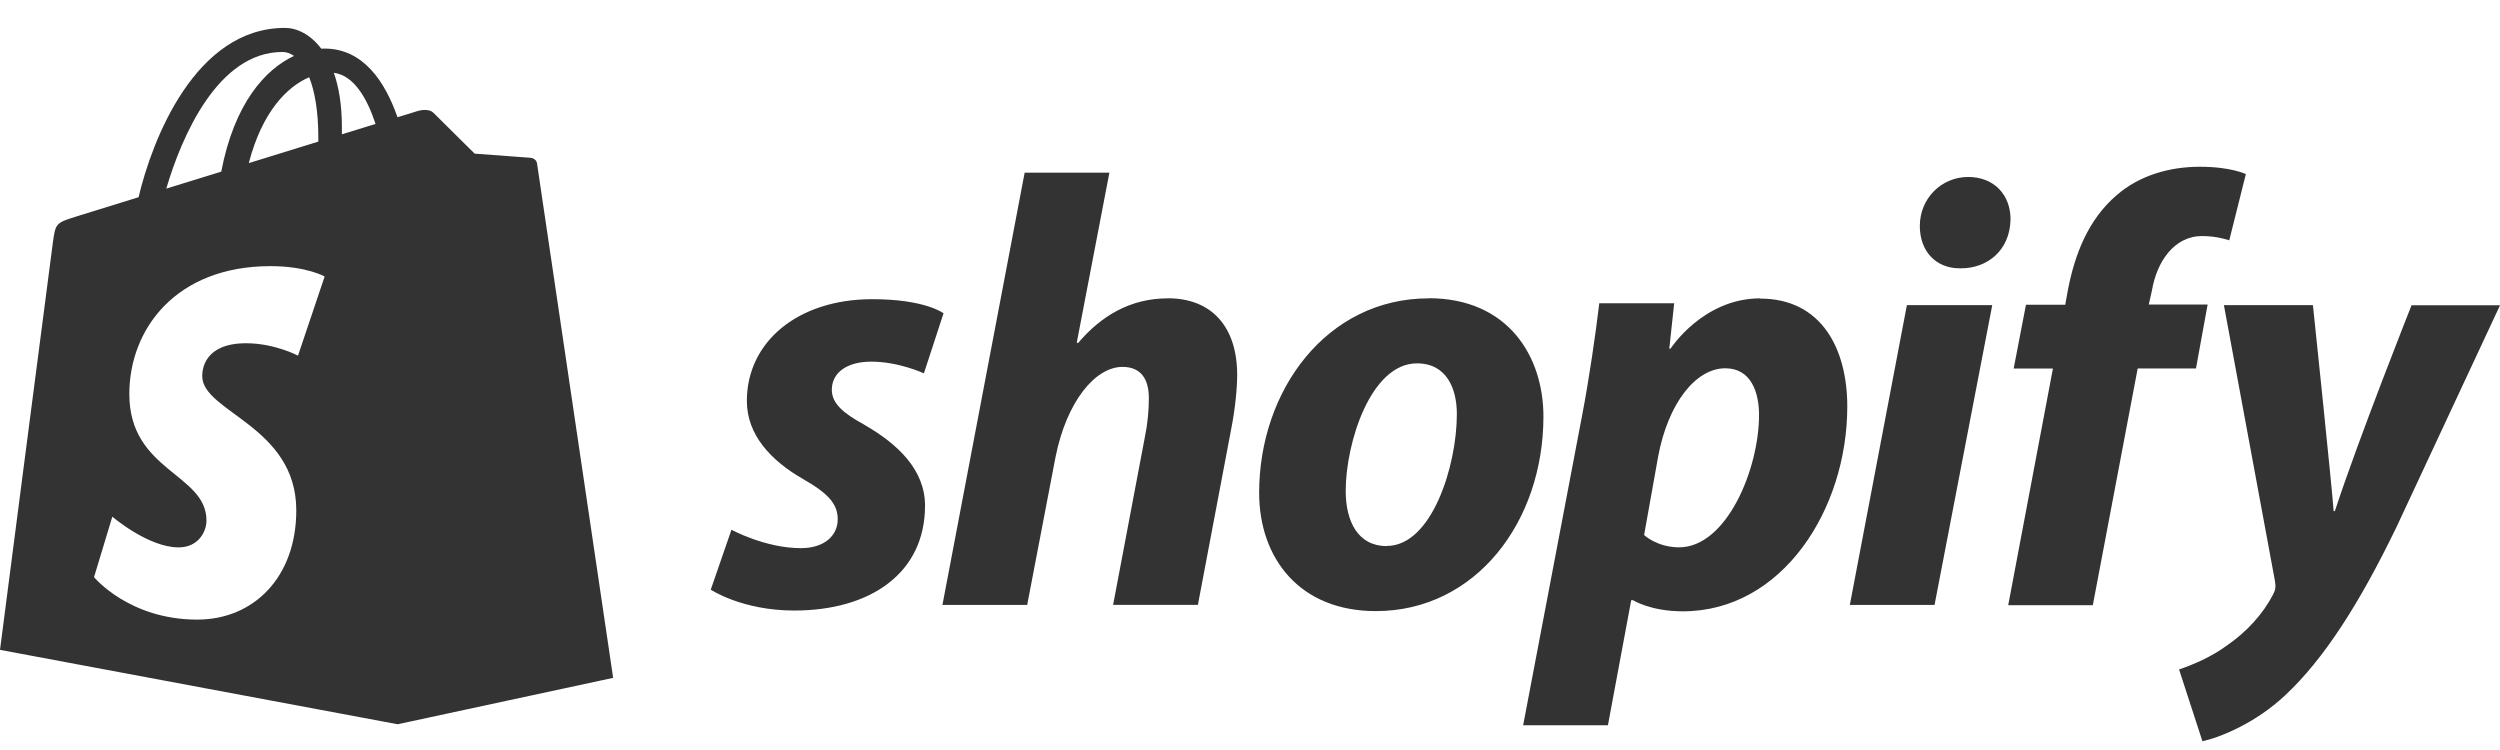 <svg width="70" height="21" viewBox="0 0 70 21" fill="none" xmlns="http://www.w3.org/2000/svg">
<path fill-rule="evenodd" clip-rule="evenodd" d="M49.285 8.354C47.683 8.354 46.775 9.762 46.775 9.762H46.74L46.877 8.492H44.78C44.678 9.35 44.488 10.654 44.299 11.634L42.648 20.307H45.022L45.674 16.806H45.726C45.726 16.806 46.213 17.117 47.119 17.117C49.902 17.117 51.724 14.266 51.724 11.382C51.724 9.785 51.018 8.36 49.279 8.36L49.285 8.354ZM40.001 8.354C37.148 8.354 35.256 10.93 35.256 13.797C35.256 15.634 36.391 17.111 38.522 17.111C41.325 17.111 43.216 14.604 43.216 11.665C43.216 9.967 42.219 8.35 40.001 8.35V8.354ZM24.202 11.892C23.6 11.565 23.291 11.291 23.291 10.913C23.291 10.432 23.72 10.126 24.391 10.126C25.172 10.126 25.869 10.454 25.869 10.454L26.419 8.772C26.419 8.772 25.911 8.377 24.423 8.377C22.351 8.377 20.912 9.562 20.912 11.228C20.912 12.172 21.582 12.893 22.476 13.407C23.198 13.819 23.456 14.112 23.456 14.541C23.456 14.987 23.095 15.348 22.424 15.348C21.426 15.348 20.481 14.833 20.481 14.833L19.901 16.51C19.901 16.51 20.773 17.095 22.239 17.095C24.372 17.095 25.901 16.048 25.901 14.159C25.901 13.147 25.128 12.425 24.2 11.893L24.202 11.892ZM51.795 16.939H54.167L55.783 8.543H53.393L51.795 16.939ZM61.818 8.526H60.166L60.254 8.133C60.391 7.33 60.872 6.609 61.663 6.609C62.085 6.609 62.419 6.729 62.419 6.729L62.884 4.875C62.884 4.875 62.471 4.669 61.594 4.669C60.751 4.669 59.909 4.909 59.273 5.459C58.465 6.145 58.087 7.141 57.898 8.137L57.827 8.532H56.727L56.383 10.318H57.482L56.23 16.945H58.599L59.855 10.317H61.487L61.813 8.531L61.818 8.526ZM47.015 15.325C46.4 15.325 46.035 14.981 46.035 14.981L46.431 12.767C46.71 11.291 47.481 10.312 48.307 10.312C49.029 10.312 49.253 10.984 49.253 11.617C49.253 13.146 48.339 15.325 47.015 15.325ZM38.832 15.291C38.024 15.291 37.68 14.604 37.68 13.745C37.68 12.389 38.386 10.174 39.674 10.174C40.516 10.174 40.792 10.895 40.792 11.594C40.792 13.053 40.086 15.286 38.832 15.286V15.291ZM67.525 8.543C67.525 8.543 66.042 12.275 65.376 14.312H65.342C65.298 13.657 64.762 8.543 64.762 8.543H62.269L63.696 16.253C63.729 16.424 63.712 16.527 63.645 16.648C63.37 17.183 62.906 17.696 62.354 18.073C61.909 18.401 61.41 18.608 61.014 18.745L61.668 20.755C62.149 20.651 63.145 20.258 63.987 19.466C65.07 18.455 66.069 16.893 67.099 14.763L70.001 8.547H67.526L67.525 8.543ZM32.694 8.354C31.645 8.354 30.821 8.853 30.184 9.608L30.15 9.59L31.063 4.835H28.69L26.388 16.939H28.761L29.554 12.801C29.866 11.234 30.672 10.273 31.43 10.273C31.961 10.273 32.168 10.633 32.168 11.148C32.168 11.474 32.133 11.868 32.064 12.196L31.167 16.936H33.541L34.468 12.042C34.572 11.528 34.641 10.91 34.641 10.498C34.641 9.158 33.935 8.352 32.699 8.352L32.694 8.354ZM55.113 4.955C54.357 4.955 53.755 5.556 53.755 6.328C53.755 7.033 54.202 7.513 54.872 7.513H54.906C55.645 7.513 56.279 7.015 56.295 6.14C56.295 5.453 55.831 4.955 55.109 4.955L55.113 4.955ZM9.088 7.748L8.344 9.958C8.344 9.958 7.691 9.611 6.892 9.611C5.721 9.611 5.662 10.345 5.662 10.53C5.662 11.539 8.296 11.926 8.296 14.29C8.296 16.151 7.115 17.349 5.522 17.349C3.611 17.349 2.633 16.16 2.633 16.16L3.145 14.467C3.145 14.467 4.151 15.327 4.999 15.327C5.551 15.327 5.781 14.892 5.781 14.574C5.781 13.257 3.621 13.197 3.621 11.034C3.621 9.214 4.928 7.452 7.572 7.452C8.589 7.452 9.092 7.743 9.092 7.743L9.088 7.748ZM7.909 1.455C8.017 1.455 8.127 1.492 8.232 1.565C7.424 1.943 6.56 2.898 6.195 4.806L4.656 5.281C5.084 3.827 6.1 1.455 7.909 1.455ZM8.657 2.163C8.812 2.55 8.913 3.106 8.913 3.856V3.965L6.966 4.567C7.341 3.123 8.043 2.425 8.657 2.163ZM10.515 3.47L9.573 3.761V3.559C9.573 2.936 9.487 2.436 9.348 2.039C9.905 2.109 10.276 2.742 10.515 3.47ZM13.295 4.302C13.295 4.302 14.796 4.413 14.866 4.419C14.938 4.43 15.023 4.479 15.037 4.577C15.05 4.675 17.168 18.98 17.168 18.98L11.134 20.279L0 18.196C0 18.196 1.429 7.159 1.483 6.77C1.554 6.257 1.572 6.239 2.118 6.068L3.88 5.522C4.257 3.927 5.461 0.781 7.979 0.781C8.307 0.781 8.688 0.957 8.996 1.363C9.026 1.361 9.056 1.36 9.087 1.36C10.168 1.36 10.782 2.283 11.13 3.283L11.714 3.103C11.796 3.081 12.02 3.042 12.135 3.157L12.961 3.976L13.295 4.306V4.302Z" fill="#333333"/>
</svg>
